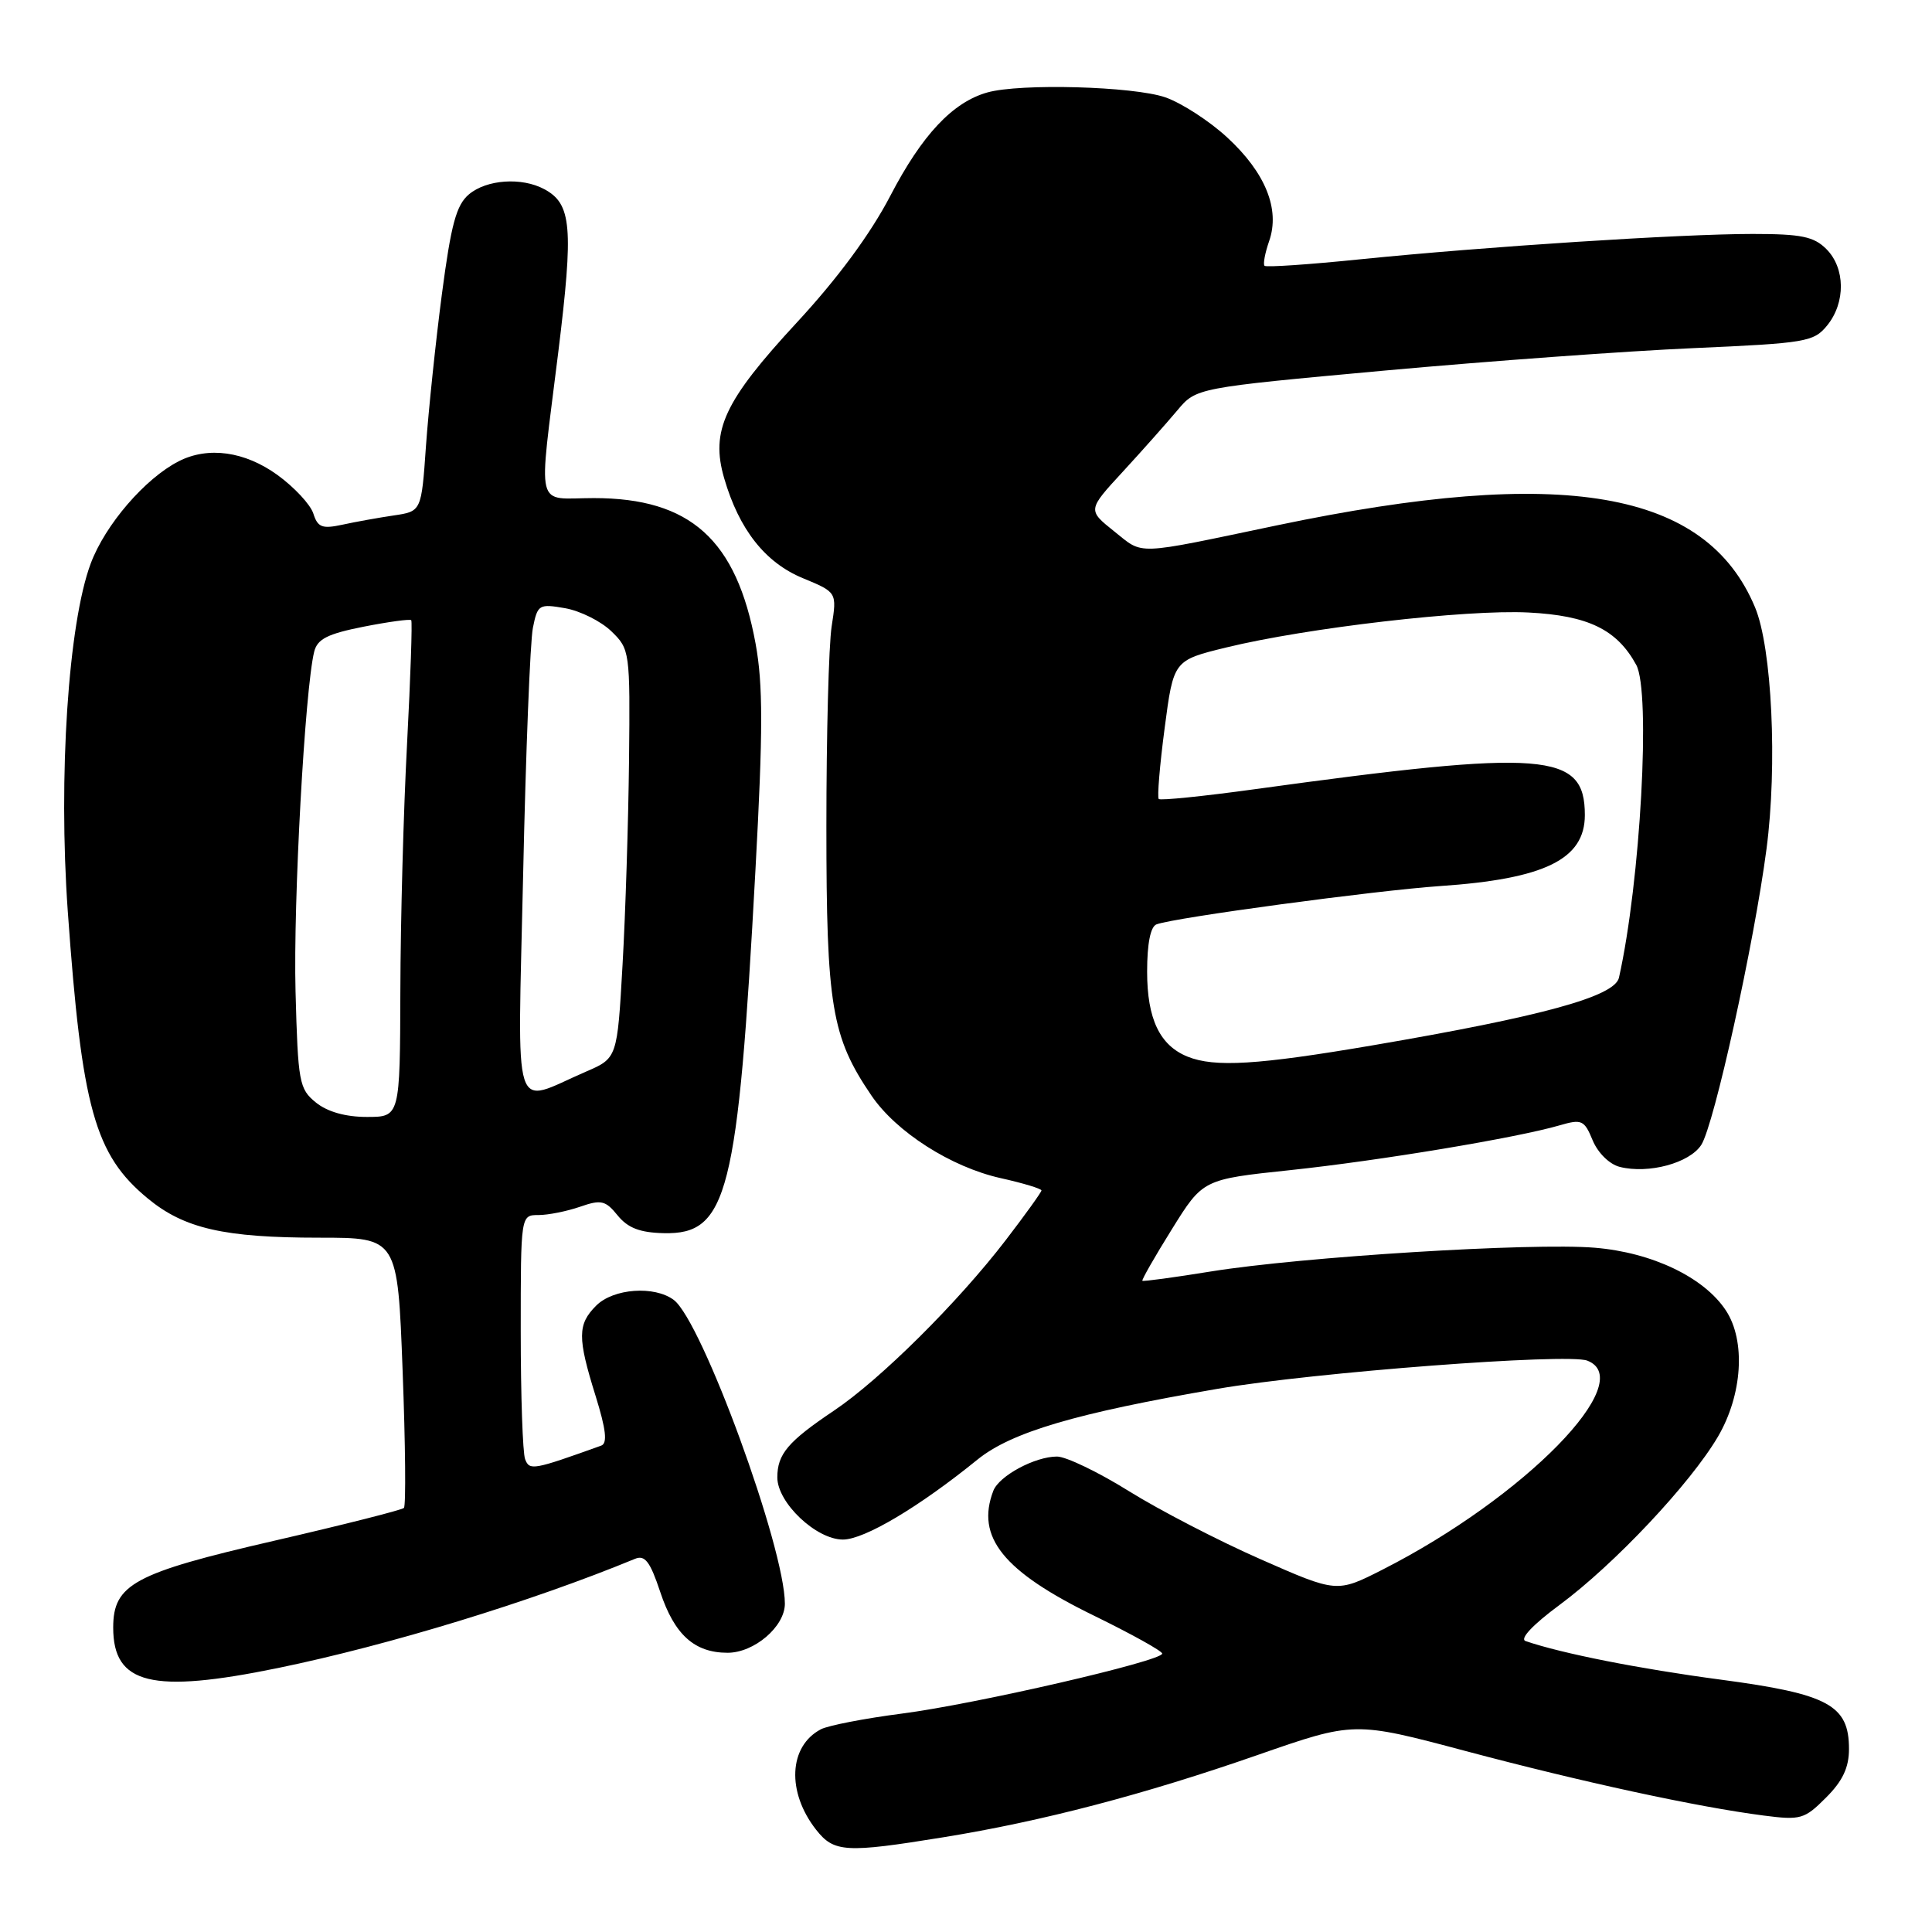 <?xml version="1.0" encoding="UTF-8" standalone="no"?>
<!DOCTYPE svg PUBLIC "-//W3C//DTD SVG 1.1//EN" "http://www.w3.org/Graphics/SVG/1.1/DTD/svg11.dtd" >
<svg xmlns="http://www.w3.org/2000/svg" xmlns:xlink="http://www.w3.org/1999/xlink" version="1.1" viewBox="0 0 256 256">
 <g >
 <path fill="currentColor"
d=" M 124.99 243.45 C 138.09 241.33 151.59 237.79 166.66 232.54 C 179.44 228.09 179.44 228.09 194.20 232.02 C 209.64 236.13 224.86 239.43 233.70 240.57 C 238.58 241.20 239.10 241.06 241.95 238.20 C 244.16 236.00 245.00 234.21 245.00 231.75 C 245.00 225.93 242.28 224.46 228.00 222.56 C 217.22 221.13 206.92 219.09 202.15 217.45 C 201.33 217.17 203.08 215.30 206.65 212.66 C 213.90 207.30 223.99 196.58 227.64 190.36 C 230.88 184.82 231.34 177.69 228.70 173.66 C 225.82 169.26 218.93 165.96 211.32 165.33 C 202.98 164.64 172.50 166.53 160.43 168.48 C 155.56 169.27 151.49 169.82 151.37 169.71 C 151.26 169.59 153.01 166.52 155.28 162.88 C 159.39 156.27 159.39 156.27 170.95 155.05 C 182.76 153.80 200.99 150.77 206.67 149.11 C 209.59 148.26 209.93 148.41 211.04 151.11 C 211.74 152.78 213.27 154.28 214.63 154.62 C 218.45 155.58 223.88 154.11 225.43 151.70 C 227.13 149.05 232.43 125.02 234.07 112.50 C 235.53 101.41 234.80 85.84 232.55 80.47 C 226.06 64.93 207.13 61.68 169.26 69.60 C 150.07 73.62 151.60 73.56 147.64 70.41 C 144.10 67.58 144.10 67.58 148.80 62.48 C 151.39 59.67 154.62 56.02 156.00 54.38 C 158.50 51.39 158.50 51.39 183.50 49.10 C 197.25 47.85 215.64 46.51 224.37 46.13 C 239.35 45.47 240.34 45.30 242.12 43.11 C 244.57 40.08 244.52 35.52 242.00 33.00 C 240.34 31.34 238.67 31.00 232.23 31.00 C 222.73 31.00 196.79 32.68 180.22 34.36 C 173.47 35.05 167.77 35.44 167.56 35.22 C 167.34 35.01 167.62 33.53 168.17 31.94 C 169.64 27.73 167.68 22.88 162.61 18.21 C 160.26 16.04 156.57 13.65 154.42 12.90 C 150.20 11.44 135.20 11.02 130.83 12.25 C 126.24 13.54 122.17 17.87 117.97 25.95 C 115.34 31.00 110.99 36.90 105.58 42.74 C 95.95 53.15 94.12 57.07 95.96 63.38 C 97.93 70.16 101.39 74.55 106.38 76.61 C 110.90 78.48 110.90 78.48 110.20 82.99 C 109.81 85.47 109.50 97.40 109.50 109.50 C 109.50 133.29 110.18 137.39 115.46 145.15 C 118.74 149.99 126.01 154.64 132.60 156.11 C 135.57 156.77 138.00 157.51 138.00 157.74 C 138.00 157.96 135.87 160.93 133.26 164.33 C 126.93 172.58 116.64 182.80 110.50 186.92 C 104.41 191.01 103.00 192.67 103.00 195.77 C 103.00 199.12 108.15 204.00 111.69 204.00 C 114.52 204.00 121.76 199.70 129.50 193.42 C 133.99 189.77 142.61 187.23 161.37 184.02 C 174.12 181.84 207.69 179.28 210.32 180.29 C 217.18 182.93 202.01 198.42 183.20 207.98 C 177.14 211.06 177.14 211.06 167.04 206.61 C 161.48 204.17 153.63 200.10 149.58 197.58 C 145.54 195.06 141.25 193.00 140.06 193.00 C 137.13 193.00 132.38 195.56 131.62 197.54 C 129.27 203.67 132.93 208.22 144.95 214.08 C 149.92 216.51 154.00 218.77 154.00 219.11 C 154.00 220.09 129.27 225.80 119.50 227.06 C 114.55 227.70 109.72 228.64 108.77 229.14 C 104.50 231.38 104.22 237.46 108.14 242.45 C 110.51 245.46 112.04 245.55 124.99 243.45 Z  M 36.84 221.02 C 51.56 217.99 70.36 212.24 84.15 206.55 C 85.45 206.01 86.15 206.92 87.48 210.93 C 89.36 216.60 92.01 219.00 96.41 219.00 C 99.94 219.00 104.00 215.53 104.00 212.50 C 104.00 205.09 93.02 175.06 89.28 172.25 C 86.72 170.33 81.28 170.72 79.00 173.00 C 76.52 175.48 76.50 177.22 78.92 184.97 C 80.30 189.41 80.51 191.24 79.67 191.55 C 70.62 194.80 70.17 194.88 69.58 193.35 C 69.26 192.52 69.00 184.90 69.00 176.42 C 69.00 161.00 69.00 161.00 71.35 161.00 C 72.64 161.00 75.12 160.50 76.86 159.90 C 79.65 158.93 80.23 159.06 81.84 161.05 C 83.19 162.71 84.79 163.33 87.95 163.40 C 96.43 163.60 97.77 158.28 100.10 115.29 C 101.11 96.77 101.11 90.72 100.12 85.29 C 97.59 71.50 91.48 66.00 78.68 66.00 C 70.80 66.00 71.33 68.13 73.97 46.70 C 76.02 30.06 75.75 27.01 72.11 25.06 C 69.13 23.46 64.48 23.78 62.14 25.75 C 60.46 27.16 59.77 29.72 58.55 39.00 C 57.72 45.33 56.78 54.38 56.44 59.13 C 55.84 67.76 55.84 67.76 52.17 68.30 C 50.15 68.60 47.08 69.15 45.35 69.53 C 42.69 70.10 42.10 69.88 41.52 68.05 C 41.14 66.86 39.00 64.56 36.77 62.94 C 32.43 59.80 27.58 59.13 23.68 61.12 C 19.22 63.40 13.94 69.53 12.02 74.67 C 9.05 82.62 7.71 102.86 8.98 120.74 C 10.84 146.87 12.55 153.01 19.59 158.81 C 24.41 162.79 29.72 164.00 42.29 164.00 C 52.69 164.00 52.69 164.00 53.35 181.66 C 53.72 191.37 53.80 199.54 53.52 199.81 C 53.25 200.08 45.51 202.04 36.32 204.16 C 17.75 208.44 15.00 209.93 15.00 215.67 C 15.00 223.20 20.13 224.45 36.84 221.02 Z  M 157.36 140.01 C 153.67 138.52 152.00 135.01 152.00 128.75 C 152.00 125.01 152.45 122.77 153.25 122.48 C 155.71 121.57 182.24 118.00 190.78 117.41 C 204.68 116.47 210.00 113.86 210.00 108.00 C 210.00 99.66 204.86 99.26 166.22 104.58 C 159.47 105.51 153.76 106.09 153.54 105.87 C 153.32 105.65 153.67 101.43 154.32 96.49 C 155.50 87.50 155.50 87.50 162.50 85.79 C 173.16 83.19 194.27 80.74 202.52 81.16 C 210.44 81.56 214.25 83.41 216.81 88.10 C 218.76 91.66 217.37 116.86 214.52 129.55 C 213.96 132.04 204.38 134.67 181.90 138.51 C 166.65 141.11 160.95 141.46 157.36 140.01 Z  M 41.86 146.09 C 39.64 144.29 39.48 143.43 39.16 131.34 C 38.85 119.50 40.40 91.36 41.63 86.36 C 42.05 84.67 43.39 83.99 48.18 83.04 C 51.49 82.39 54.33 82.00 54.49 82.18 C 54.65 82.36 54.40 89.70 53.94 98.50 C 53.47 107.30 53.07 122.04 53.05 131.25 C 53.00 148.00 53.00 148.00 48.61 148.00 C 45.78 148.00 43.38 147.32 41.86 146.09 Z  M 69.32 115.84 C 69.67 99.67 70.25 84.99 70.61 83.20 C 71.23 80.10 71.42 79.99 74.88 80.59 C 76.87 80.94 79.62 82.31 81.00 83.64 C 83.46 86.02 83.50 86.30 83.35 100.78 C 83.26 108.88 82.88 121.06 82.49 127.85 C 81.79 140.21 81.79 140.21 77.64 142.00 C 67.71 146.29 68.59 149.05 69.32 115.84 Z "/>
</g>
</svg>